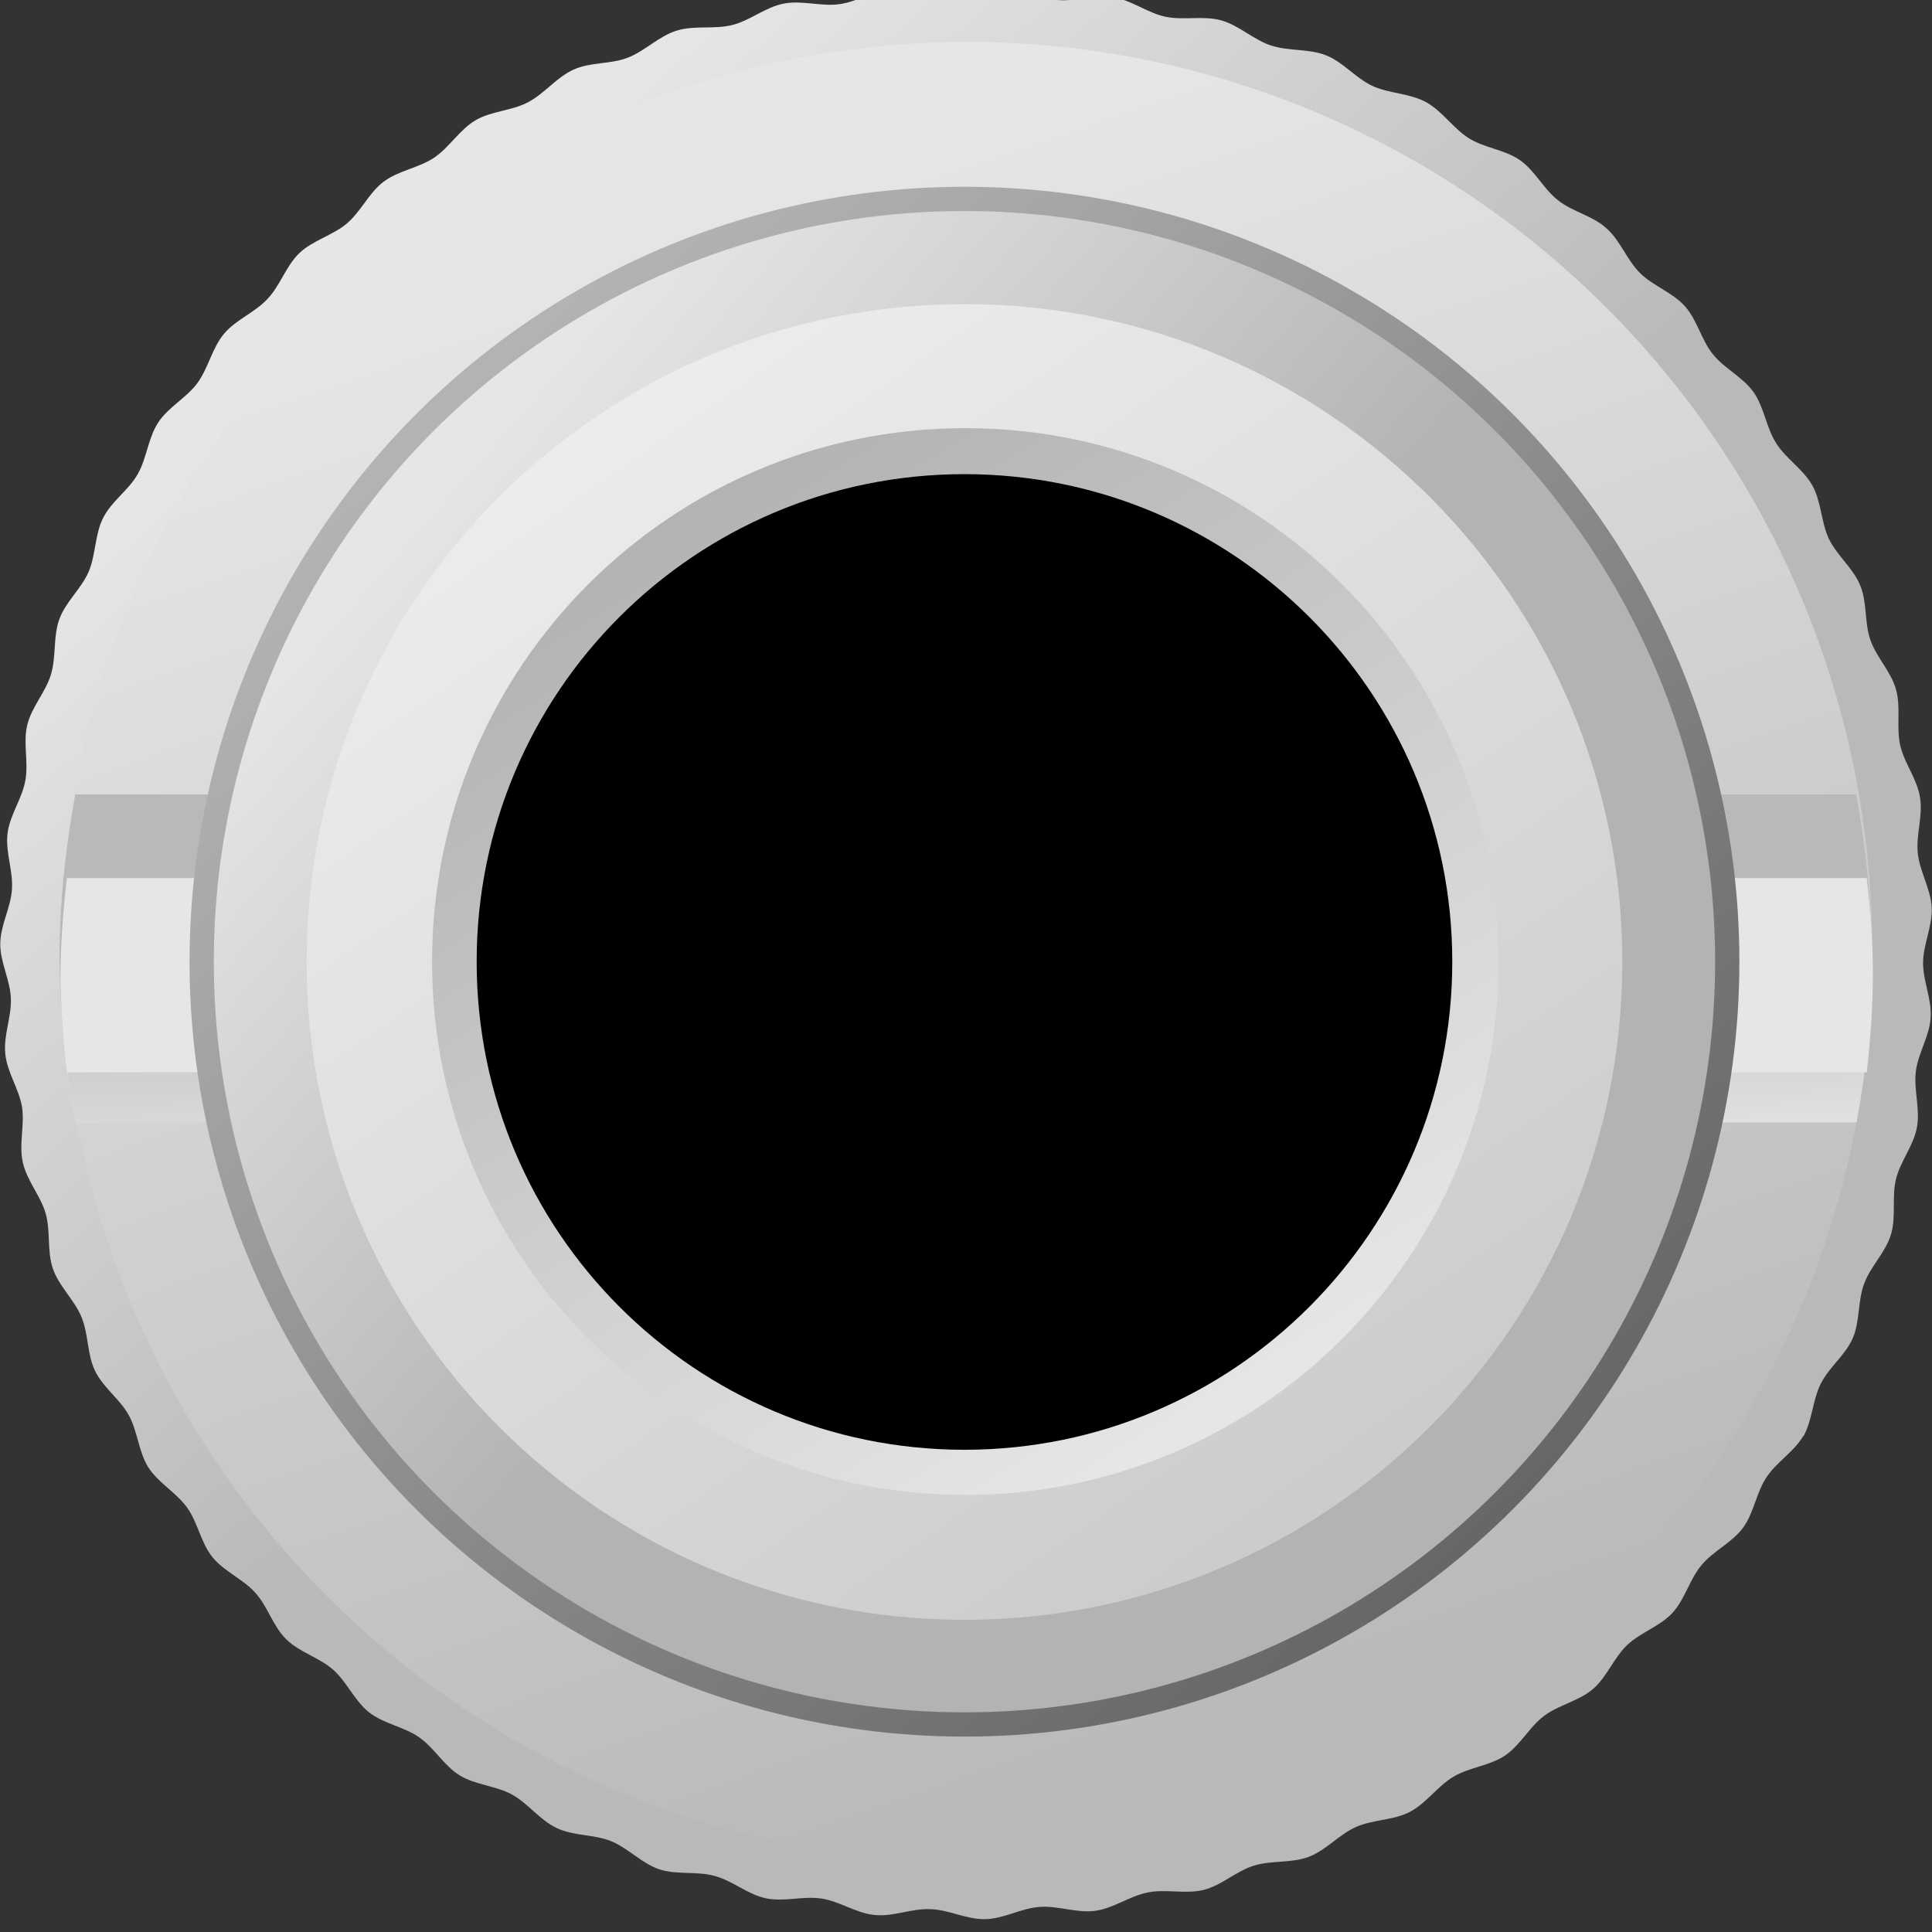 <svg width="6.931mm" height="6.932mm" version="1.1" viewBox="0 0 6.931 6.932" xmlns="http://www.w3.org/2000/svg" xmlns:xlink="http://www.w3.org/1999/xlink">
 <rect x="0" y="0" width="6.931" height="6.932" fill="#333333" stroke="none"/>
 <defs>
  <linearGradient id="linearGradient2662" x1="64.63" x2="66.83" y1="275.1" y2="277.6" gradientTransform="matrix(.976 0 0 .976 27.71 -81.64)" gradientUnits="userSpaceOnUse" xlink:href="#linearGradient975"/>
  <linearGradient id="linearGradient975">
   <stop stop-color="#e6e6e6" offset="0"/>
   <stop stop-color="#b9b9b9" offset="1"/>
  </linearGradient>
  <linearGradient id="linearGradient2664" x1="42.11" x2="43.18" y1="124.7" y2="127.8" gradientTransform="matrix(1.789 0 0 1.789 16.76 -36.64)" gradientUnits="userSpaceOnUse" xlink:href="#linearGradient975"/>
  <linearGradient id="linearGradient2666" x1="251.7" x2="251.6" y1="415" y2="411.5" gradientTransform="matrix(.265 0 0 .265 26.07 80.01)" gradientUnits="userSpaceOnUse" xlink:href="#linearGradient975"/>
  <linearGradient id="linearGradient2668" x1="124.4" x2="128.3" y1="-226.5" y2="-230.7" gradientTransform="matrix(.968 0 0 .968 -29.31 32.04)" gradientUnits="userSpaceOnUse">
   <stop stop-color="#b3b3b3" offset="0"/>
   <stop stop-color="#666" offset="1"/>
  </linearGradient>
  <linearGradient id="linearGradient2670" x1="-224.8" x2="-298" y1="113.9" y2="178.2" gradientTransform="matrix(.027 0 0 .027 99.11 -192.3)" gradientUnits="userSpaceOnUse">
   <stop stop-color="#b3b3b3" offset="0"/>
   <stop stop-color="#e6e6e6" offset="1"/>
  </linearGradient>
  <linearGradient id="linearGradient2672" x1="68.2" x2="65.51" y1="279.6" y2="275.7" gradientTransform="matrix(.982 0 0 .982 27.27 -83.47)" gradientUnits="userSpaceOnUse">
   <stop stop-color="#ccc" offset="0"/>
   <stop stop-color="#ececec" offset="1"/>
  </linearGradient>
  <linearGradient id="linearGradient2674" x1="65.73" x2="68.19" y1="279.8" y2="275.8" gradientTransform="matrix(.796 0 0 -.796 39.71 410.3)" gradientUnits="userSpaceOnUse">
   <stop stop-color="#b3b3b3" offset="0"/>
   <stop stop-color="#e6e6e6" offset="1"/>
  </linearGradient>
 </defs>
 <g transform="translate(-57.01 -47.85)">
  <g transform="translate(-32.49 -137.9)">
   <path d="m95.97 190.9c-0.033 0.058-0.096 0.094-0.133 0.15-0.037 0.056-0.045 0.128-0.084 0.181-0.04 0.054-0.106 0.082-0.149 0.134-0.043 0.051-0.059 0.122-0.104 0.171s-0.115 0.07-0.163 0.116-0.072 0.114-0.123 0.158c-0.051 0.043-0.122 0.056-0.175 0.096s-0.085 0.105-0.14 0.142-0.128 0.042-0.185 0.076-0.097 0.095-0.156 0.126c-0.059 0.031-0.132 0.027-0.193 0.054s-0.107 0.083-0.169 0.107c-0.062 0.024-0.134 0.012-0.198 0.032s-0.116 0.071-0.18 0.087c-0.065 0.016-0.134-4e-3 -0.2 9e-3 -0.066 0.013-0.123 0.057-0.189 0.066-0.066 9e-3 -0.133-0.019-0.2-0.014-0.067 5e-3 -0.129 0.043-0.195 0.044-0.067 1e-3 -0.13-0.034-0.197-0.036-0.067-3e-3 -0.133 0.028-0.199 0.021-0.066-6e-3 -0.125-0.049-0.191-0.059-0.066-0.01-0.135 0.013-0.2-1e-3 -0.065-0.014-0.119-0.063-0.183-0.08-0.064-0.018-0.135-3e-3 -0.199-0.024-0.063-0.021-0.111-0.076-0.173-0.101s-0.134-0.018-0.195-0.047-0.102-0.088-0.16-0.12-0.131-0.034-0.188-0.069-0.091-0.099-0.146-0.137-0.127-0.048-0.179-0.089-0.079-0.109-0.129-0.153c-0.05-0.044-0.12-0.062-0.168-0.109s-0.066-0.117-0.111-0.167c-0.045-0.05-0.112-0.076-0.154-0.128s-0.052-0.124-0.091-0.178-0.103-0.088-0.139-0.144c-0.035-0.056-0.038-0.129-0.07-0.187-0.032-0.058-0.092-0.099-0.121-0.159s-0.023-0.132-0.049-0.194-0.08-0.109-0.102-0.172c-0.022-0.063-8e-3 -0.134-0.026-0.198-0.018-0.064-0.067-0.117-0.082-0.183s7e-3 -0.134-3e-3 -0.2c-0.011-0.066-0.054-0.124-0.06-0.191-7e-3 -0.066 0.023-0.133 0.02-0.199-3e-3 -0.067-0.039-0.13-0.038-0.196 6.3e-4 -0.067 0.038-0.129 0.042-0.196 4e-3 -0.067-0.024-0.133-0.016-0.199 8e-3 -0.066 0.052-0.124 0.064-0.19 0.012-0.066-9e-3 -0.135 7e-3 -0.2 0.016-0.065 0.066-0.117 0.085-0.181s7e-3 -0.135 0.03-0.198c0.023-0.063 0.079-0.109 0.105-0.17 0.026-0.061 0.022-0.134 0.052-0.193 0.03-0.06 0.091-0.099 0.124-0.157 0.033-0.058 0.037-0.13 0.074-0.186 0.037-0.056 0.102-0.088 0.141-0.142s0.052-0.125 0.095-0.176 0.111-0.076 0.156-0.125c0.046-0.049 0.066-0.118 0.114-0.164 0.048-0.046 0.119-0.063 0.17-0.106s0.079-0.11 0.132-0.15 0.125-0.049 0.181-0.086c0.055-0.037 0.091-0.1 0.148-0.134s0.13-0.034 0.189-0.065c0.059-0.031 0.102-0.089 0.163-0.117s0.133-0.019 0.195-0.043 0.111-0.077 0.175-0.097c0.064-0.02 0.134-4e-3 0.199-0.02 0.065-0.016 0.119-0.064 0.185-0.077s0.134 0.011 0.2 2e-3c0.066-9e-3 0.126-0.05 0.192-0.055 0.067-5e-3 0.132 0.026 0.199 0.025 0.067-1e-3 0.131-0.035 0.197-0.033 0.067 3e-3 0.128 0.041 0.194 0.048 0.066 6e-3 0.134-0.02 0.2-0.01s0.122 0.056 0.188 0.07c0.065 0.014 0.135-5e-3 0.2 0.013 0.064 0.018 0.115 0.069 0.178 0.09s0.135 0.011 0.197 0.035 0.107 0.082 0.167 0.11 0.133 0.026 0.192 0.058 0.097 0.093 0.153 0.129 0.129 0.041 0.184 0.079c0.055 0.038 0.085 0.104 0.138 0.145 0.052 0.041 0.124 0.055 0.173 0.1 0.05 0.044 0.073 0.113 0.12 0.16s0.116 0.069 0.161 0.119c0.045 0.05 0.059 0.121 0.101 0.173s0.108 0.082 0.146 0.136 0.045 0.127 0.081 0.183c0.035 0.056 0.098 0.094 0.13 0.152s0.031 0.131 0.059 0.191c0.029 0.06 0.086 0.104 0.112 0.166s0.015 0.134 0.037 0.197c0.022 0.063 0.074 0.113 0.092 0.178s1.8e-4 0.134 0.015 0.2c0.015 0.065 0.061 0.121 0.071 0.187 0.011 0.066-0.015 0.134-8e-3 0.2 7e-3 0.066 0.046 0.127 0.05 0.194 3e-3 0.067-0.03 0.131-0.031 0.198-6.4e-4 0.067 0.032 0.132 0.027 0.198-4e-3 0.067-0.045 0.127-0.053 0.193-8e-3 0.066 0.016 0.134 4e-3 0.2-0.012 0.066-0.059 0.121-0.075 0.185s9.3e-4 0.135-0.018 0.199c-0.019 0.064-0.072 0.113-0.096 0.176s-0.015 0.135-0.041 0.196c-0.026 0.061-0.085 0.104-0.115 0.164-0.03 0.06-0.03 0.132-0.063 0.19z" fill="url(#linearGradient2662)" style="paint-order:normal"/>
   <path d="m92.97 185.9c-1.803 8e-3 -3.243 1.451-3.255 3.261 9e-3 1.813 1.449 3.26 3.255 3.268 1.796-5e-3 3.249-1.462 3.247-3.268-1e-3 -1.803-1.454-3.256-3.247-3.261z" clip-rule="evenodd" fill="url(#linearGradient2664)" fill-rule="evenodd" stroke-linejoin="round" stroke-miterlimit="1.414" stroke-width=".473"/>
   <path d="m89.77 188.6c-0.035 0.19-0.056 0.384-0.057 0.585 1e-3 0.203 0.022 0.399 0.057 0.591h6.39c0.035-0.192 0.055-0.389 0.055-0.591-1.6e-4 -0.2-0.021-0.395-0.055-0.585z" clip-rule="evenodd" fill="#e5e5e5" fill-rule="evenodd" stroke-linejoin="round" stroke-miterlimit="1.414" stroke-width=".473"/>
   <path d="m89.77 188.6c-0.035 0.19-0.056 0.384-0.057 0.585 1e-3 0.203 0.022 0.399 0.057 0.591h6.39c0.035-0.192 0.055-0.389 0.055-0.591-1.6e-4 -0.2-0.021-0.395-0.055-0.585z" clip-rule="evenodd" fill="url(#linearGradient2666)" fill-rule="evenodd" stroke-linejoin="round" stroke-miterlimit="1.414" stroke-width=".473"/>
   <path d="m89.74 188.9c-0.013 0.114-0.022 0.228-0.023 0.345 5.3e-4 0.119 0.01 0.236 0.023 0.352h6.457c0.013-0.116 0.022-0.233 0.022-0.352-1e-4 -0.117-9e-3 -0.232-0.022-0.345z" fill="#e6e6e6" style="paint-order:stroke fill markers"/>
   <circle transform="scale(1,-1)" cx="92.96" cy="-189.2" r="2.78" fill="url(#linearGradient2668)" stroke-width=".994" style="paint-order:stroke fill markers"/>
   <circle transform="scale(1,-1)" cx="92.96" cy="-189.2" r="2.693" fill="url(#linearGradient2670)" stroke-width=".963" style="paint-order:stroke fill markers"/>
   <path d="m90.6 189.2c0-1.302 1.055-2.359 2.36-2.359 1.303 0 2.36 1.057 2.36 2.359 0 1.304-1.057 2.361-2.36 2.361-1.304 0-2.36-1.057-2.36-2.361" fill="url(#linearGradient2672)"/>
   <path d="m91.05 189.2c0 1.056 0.856 1.913 1.913 1.913 1.056 0 1.913-0.857 1.913-1.913 0-1.057-0.857-1.914-1.913-1.914-1.058 0-1.913 0.857-1.913 1.914" fill="url(#linearGradient2674)"/>
   <path d="m91.21 189.2c0-0.966 0.783-1.749 1.75-1.749 0.966 0 1.75 0.784 1.75 1.749 0 0.967-0.784 1.751-1.75 1.751-0.967 0-1.75-0.784-1.75-1.751"/>
  </g>
 </g>
</svg>
